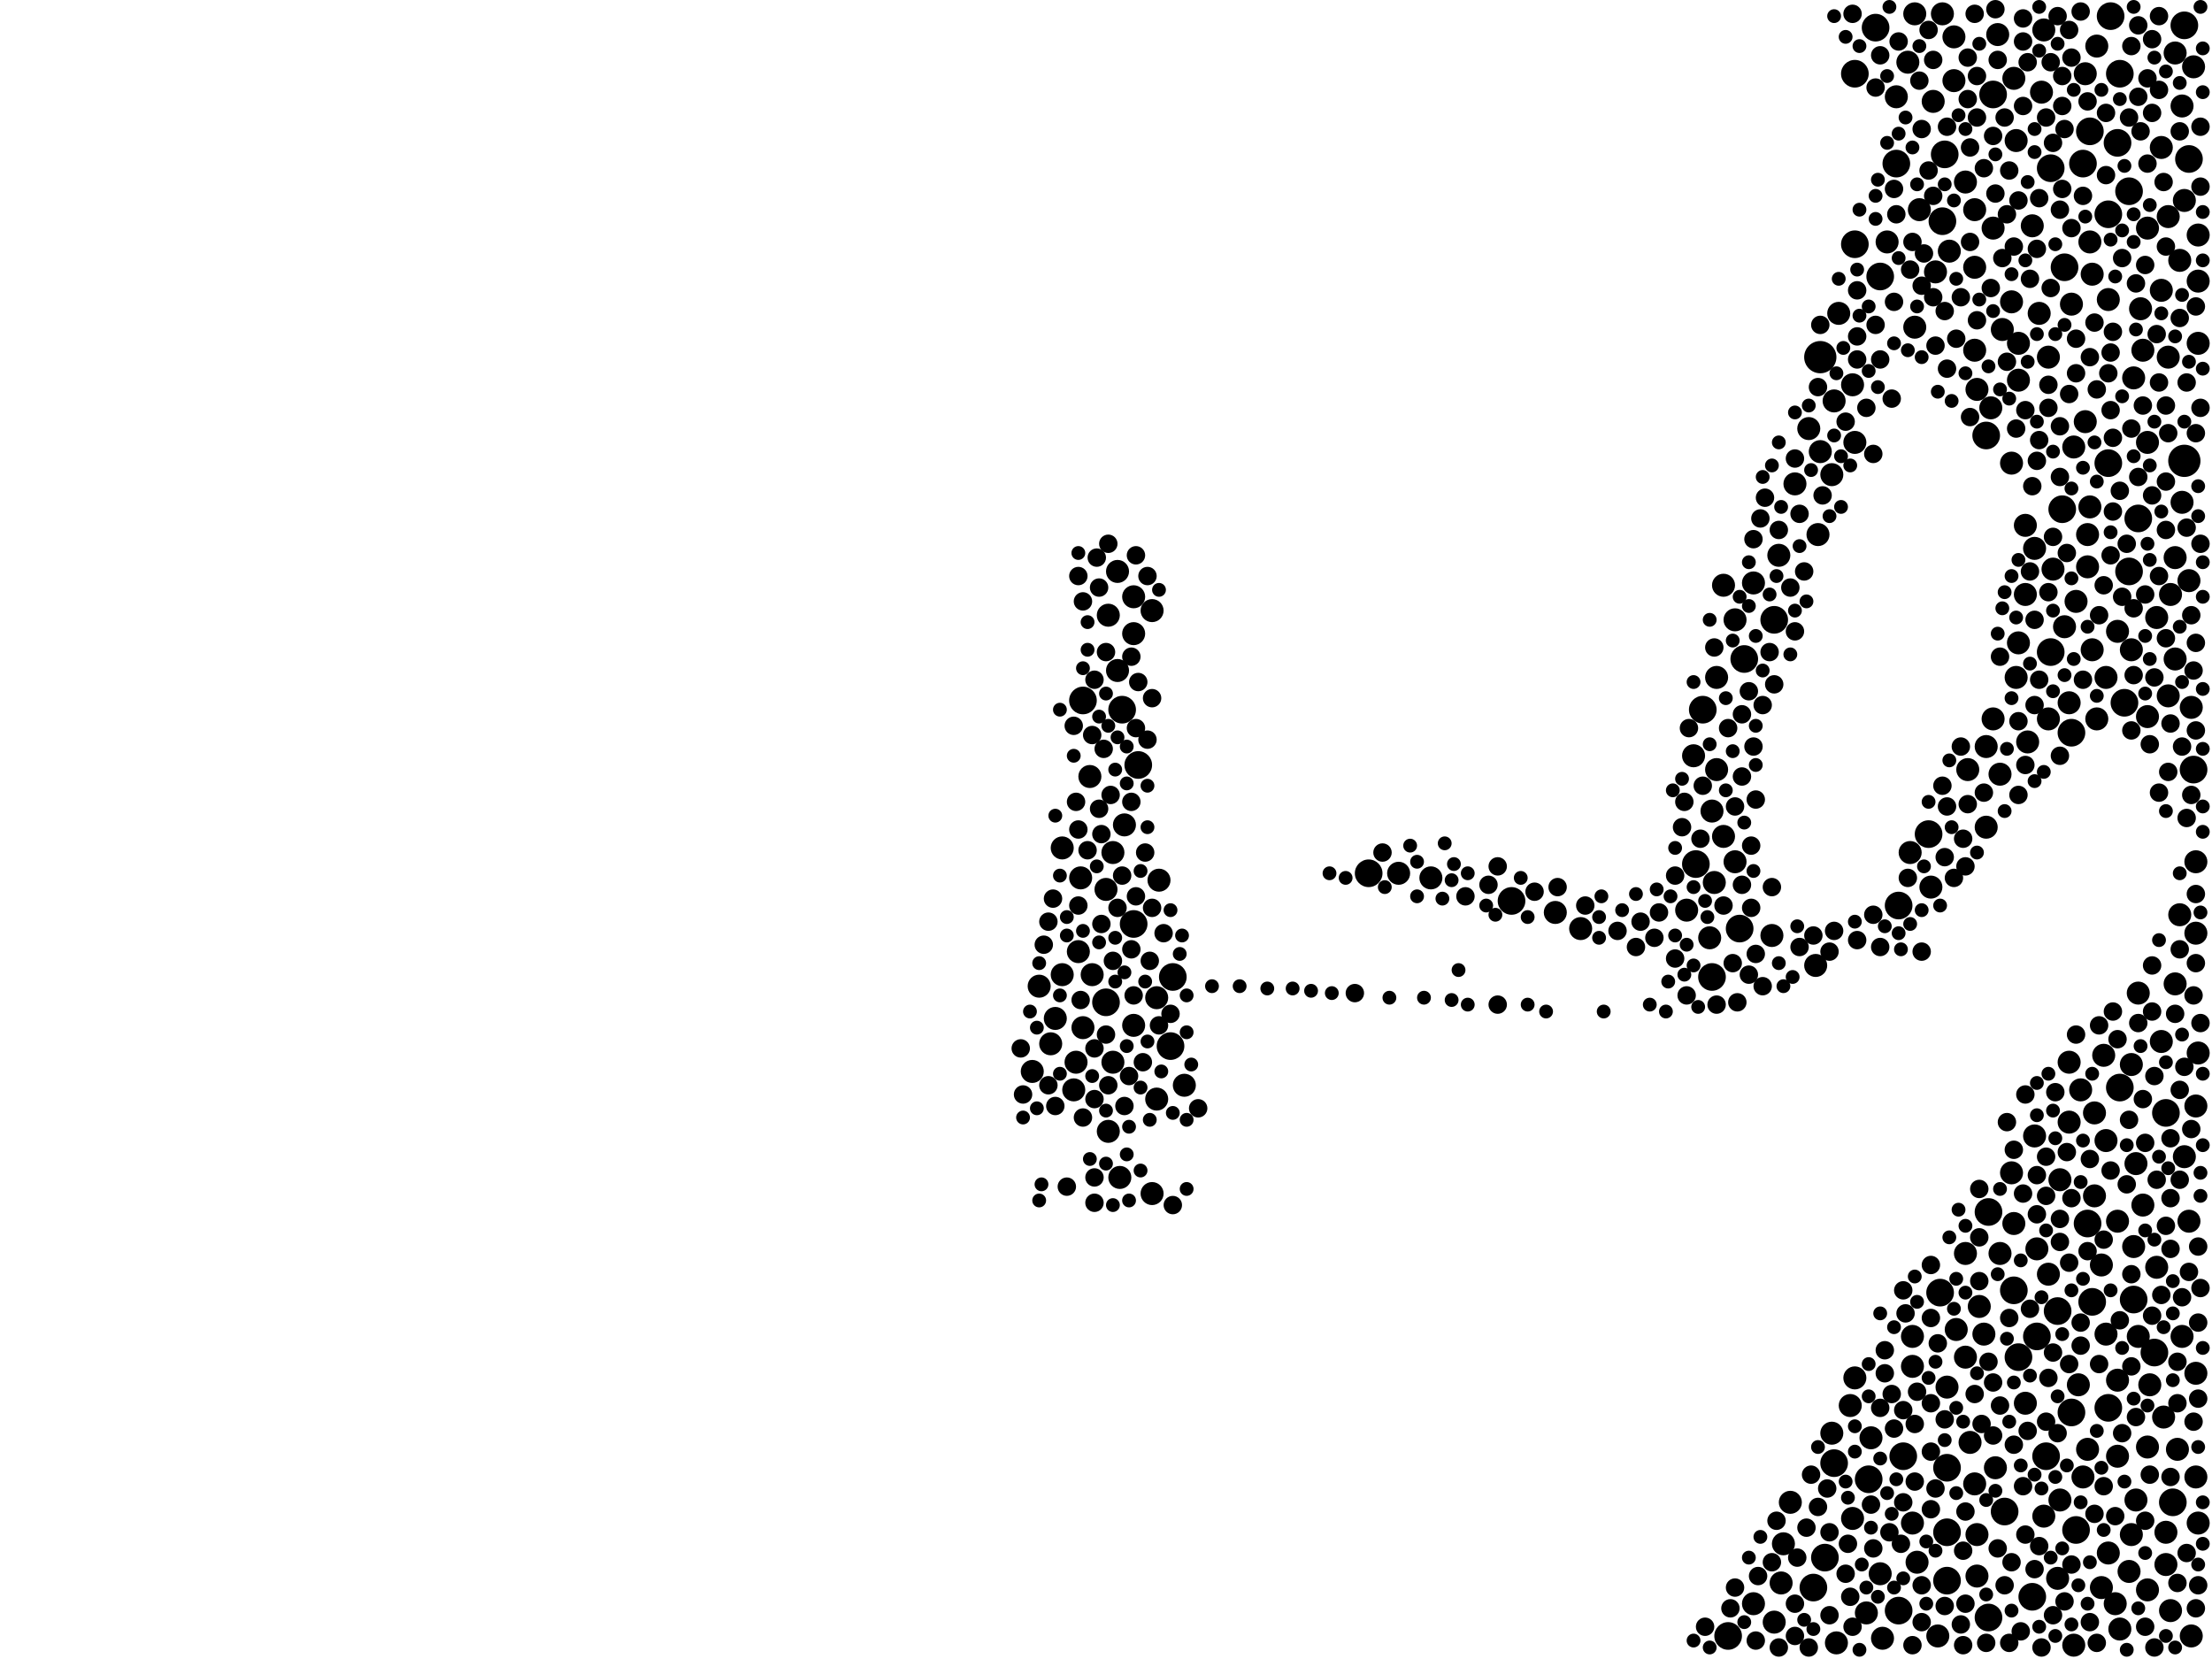 <?xml version="1.0" encoding="utf-8"?>
<svg xmlns="http://www.w3.org/2000/svg"
     xmlns:xlink="http://www.w3.org/1999/xlink" width="1920" height="1440" >

            <defs>
            <style type="text/css"><![CDATA[
circle {stroke: none;}
.c0 {fill: #000000;}
]]></style>
            </defs>
<rect x="0" y="0" width="1920" height="1440" fill="white"/>
<circle cx="1580" cy="310" r="14" class="c0"/>
<circle cx="1896" cy="400" r="14" class="c0"/>
<circle cx="1674" cy="724" r="12" class="c0"/>
<circle cx="1780" cy="566" r="12" class="c0"/>
<circle cx="1726" cy="1404" r="12" class="c0"/>
<circle cx="1814" cy="114" r="12" class="c0"/>
<circle cx="1808" cy="142" r="12" class="c0"/>
<circle cx="1486" cy="848" r="12" class="c0"/>
<circle cx="1646" cy="142" r="12" class="c0"/>
<circle cx="1768" cy="1160" r="12" class="c0"/>
<circle cx="1848" cy="166" r="12" class="c0"/>
<circle cx="1792" cy="232" r="12" class="c0"/>
<circle cx="1764" cy="1386" r="12" class="c0"/>
<circle cx="1726" cy="1052" r="12" class="c0"/>
<circle cx="1514" cy="572" r="12" class="c0"/>
<circle cx="1478" cy="616" r="12" class="c0"/>
<circle cx="1690" cy="1274" r="12" class="c0"/>
<circle cx="1900" cy="138" r="12" class="c0"/>
<circle cx="1844" cy="610" r="12" class="c0"/>
<circle cx="984" cy="802" r="12" class="c0"/>
<circle cx="1610" cy="64" r="12" class="c0"/>
<circle cx="1830" cy="186" r="12" class="c0"/>
<circle cx="1852" cy="1128" r="12" class="c0"/>
<circle cx="1776" cy="1264" r="12" class="c0"/>
<circle cx="960" cy="870" r="12" class="c0"/>
<circle cx="1688" cy="134" r="12" class="c0"/>
<circle cx="1816" cy="1130" r="12" class="c0"/>
<circle cx="1628" cy="24" r="12" class="c0"/>
<circle cx="1780" cy="146" r="12" class="c0"/>
<circle cx="1886" cy="1304" r="12" class="c0"/>
<circle cx="1812" cy="1062" r="12" class="c0"/>
<circle cx="1840" cy="64" r="12" class="c0"/>
<circle cx="1830" cy="402" r="12" class="c0"/>
<circle cx="1790" cy="442" r="12" class="c0"/>
<circle cx="1510" cy="806" r="12" class="c0"/>
<circle cx="1724" cy="378" r="12" class="c0"/>
<circle cx="1472" cy="750" r="12" class="c0"/>
<circle cx="940" cy="608" r="12" class="c0"/>
<circle cx="1840" cy="944" r="12" class="c0"/>
<circle cx="1752" cy="1178" r="12" class="c0"/>
<circle cx="1798" cy="1226" r="12" class="c0"/>
<circle cx="1632" cy="240" r="12" class="c0"/>
<circle cx="1652" cy="1264" r="12" class="c0"/>
<circle cx="1830" cy="1222" r="12" class="c0"/>
<circle cx="1880" cy="966" r="12" class="c0"/>
<circle cx="988" cy="664" r="12" class="c0"/>
<circle cx="1798" cy="636" r="12" class="c0"/>
<circle cx="1312" cy="782" r="12" class="c0"/>
<circle cx="1856" cy="450" r="12" class="c0"/>
<circle cx="1648" cy="1398" r="12" class="c0"/>
<circle cx="1730" cy="82" r="12" class="c0"/>
<circle cx="1748" cy="1120" r="12" class="c0"/>
<circle cx="1690" cy="1372" r="12" class="c0"/>
<circle cx="1610" cy="212" r="12" class="c0"/>
<circle cx="1690" cy="1330" r="12" class="c0"/>
<circle cx="1904" cy="668" r="12" class="c0"/>
<circle cx="1802" cy="1328" r="12" class="c0"/>
<circle cx="1686" cy="192" r="12" class="c0"/>
<circle cx="1838" cy="124" r="12" class="c0"/>
<circle cx="1018" cy="848" r="12" class="c0"/>
<circle cx="1786" cy="1138" r="12" class="c0"/>
<circle cx="1870" cy="1174" r="12" class="c0"/>
<circle cx="1574" cy="1378" r="12" class="c0"/>
<circle cx="1896" cy="22" r="12" class="c0"/>
<circle cx="1622" cy="1284" r="12" class="c0"/>
<circle cx="974" cy="616" r="12" class="c0"/>
<circle cx="1540" cy="538" r="12" class="c0"/>
<circle cx="1740" cy="1312" r="12" class="c0"/>
<circle cx="1016" cy="908" r="12" class="c0"/>
<circle cx="1500" cy="1420" r="12" class="c0"/>
<circle cx="1848" cy="496" r="12" class="c0"/>
<circle cx="1648" cy="786" r="12" class="c0"/>
<circle cx="1584" cy="1352" r="12" class="c0"/>
<circle cx="1592" cy="1270" r="12" class="c0"/>
<circle cx="1832" cy="14" r="12" class="c0"/>
<circle cx="1188" cy="758" r="12" class="c0"/>
<circle cx="1684" cy="1122" r="12" class="c0"/>
<circle cx="1906" cy="960" r="10" class="c0"/>
<circle cx="1750" cy="122" r="10" class="c0"/>
<circle cx="984" cy="550" r="10" class="c0"/>
<circle cx="1772" cy="80" r="10" class="c0"/>
<circle cx="1864" cy="384" r="10" class="c0"/>
<circle cx="1858" cy="268" r="10" class="c0"/>
<circle cx="1028" cy="942" r="10" class="c0"/>
<circle cx="1888" cy="484" r="10" class="c0"/>
<circle cx="1558" cy="420" r="10" class="c0"/>
<circle cx="1706" cy="1178" r="10" class="c0"/>
<circle cx="1852" cy="1082" r="10" class="c0"/>
<circle cx="1888" cy="854" r="10" class="c0"/>
<circle cx="1570" cy="372" r="10" class="c0"/>
<circle cx="1836" cy="1392" r="10" class="c0"/>
<circle cx="1350" cy="792" r="10" class="c0"/>
<circle cx="1806" cy="946" r="10" class="c0"/>
<circle cx="934" cy="922" r="10" class="c0"/>
<circle cx="1554" cy="1304" r="10" class="c0"/>
<circle cx="1708" cy="668" r="10" class="c0"/>
<circle cx="1496" cy="726" r="10" class="c0"/>
<circle cx="1800" cy="388" r="10" class="c0"/>
<circle cx="966" cy="922" r="10" class="c0"/>
<circle cx="1506" cy="538" r="10" class="c0"/>
<circle cx="1620" cy="1400" r="10" class="c0"/>
<circle cx="1660" cy="1322" r="10" class="c0"/>
<circle cx="1728" cy="354" r="10" class="c0"/>
<circle cx="1488" cy="766" r="10" class="c0"/>
<circle cx="922" cy="846" r="10" class="c0"/>
<circle cx="946" cy="674" r="10" class="c0"/>
<circle cx="1734" cy="30" r="10" class="c0"/>
<circle cx="1766" cy="986" r="10" class="c0"/>
<circle cx="1778" cy="310" r="10" class="c0"/>
<circle cx="1666" cy="182" r="10" class="c0"/>
<circle cx="1608" cy="1318" r="10" class="c0"/>
<circle cx="1838" cy="548" r="10" class="c0"/>
<circle cx="1812" cy="464" r="10" class="c0"/>
<circle cx="1758" cy="516" r="10" class="c0"/>
<circle cx="1656" cy="54" r="10" class="c0"/>
<circle cx="1850" cy="564" r="10" class="c0"/>
<circle cx="1888" cy="46" r="10" class="c0"/>
<circle cx="1810" cy="366" r="10" class="c0"/>
<circle cx="1872" cy="1100" r="10" class="c0"/>
<circle cx="1808" cy="1282" r="10" class="c0"/>
<circle cx="936" cy="826" r="10" class="c0"/>
<circle cx="1714" cy="1288" r="10" class="c0"/>
<circle cx="1752" cy="298" r="10" class="c0"/>
<circle cx="1830" cy="1348" r="10" class="c0"/>
<circle cx="1800" cy="1428" r="10" class="c0"/>
<circle cx="1872" cy="536" r="10" class="c0"/>
<circle cx="1716" cy="1368" r="10" class="c0"/>
<circle cx="1646" cy="84" r="10" class="c0"/>
<circle cx="1854" cy="1302" r="10" class="c0"/>
<circle cx="1774" cy="1316" r="10" class="c0"/>
<circle cx="1788" cy="1024" r="10" class="c0"/>
<circle cx="1496" cy="508" r="10" class="c0"/>
<circle cx="1908" cy="204" r="10" class="c0"/>
<circle cx="1894" cy="92" r="10" class="c0"/>
<circle cx="1770" cy="272" r="10" class="c0"/>
<circle cx="1816" cy="564" r="10" class="c0"/>
<circle cx="1810" cy="64" r="10" class="c0"/>
<circle cx="1850" cy="924" r="10" class="c0"/>
<circle cx="1876" cy="128" r="10" class="c0"/>
<circle cx="1882" cy="604" r="10" class="c0"/>
<circle cx="1838" cy="1060" r="10" class="c0"/>
<circle cx="1610" cy="1196" r="10" class="c0"/>
<circle cx="1882" cy="188" r="10" class="c0"/>
<circle cx="1490" cy="588" r="10" class="c0"/>
<circle cx="938" cy="762" r="10" class="c0"/>
<circle cx="932" cy="946" r="10" class="c0"/>
<circle cx="1778" cy="1106" r="10" class="c0"/>
<circle cx="1896" cy="1004" r="10" class="c0"/>
<circle cx="1718" cy="1134" r="10" class="c0"/>
<circle cx="922" cy="736" r="10" class="c0"/>
<circle cx="1000" cy="1036" r="10" class="c0"/>
<circle cx="962" cy="982" r="10" class="c0"/>
<circle cx="1634" cy="1422" r="10" class="c0"/>
<circle cx="1892" cy="794" r="10" class="c0"/>
<circle cx="1906" cy="748" r="10" class="c0"/>
<circle cx="1856" cy="1160" r="10" class="c0"/>
<circle cx="1796" cy="922" r="10" class="c0"/>
<circle cx="1792" cy="544" r="10" class="c0"/>
<circle cx="1758" cy="1218" r="10" class="c0"/>
<circle cx="1590" cy="412" r="10" class="c0"/>
<circle cx="1820" cy="40" r="10" class="c0"/>
<circle cx="1214" cy="758" r="10" class="c0"/>
<circle cx="976" cy="716" r="10" class="c0"/>
<circle cx="1730" cy="198" r="10" class="c0"/>
<circle cx="1470" cy="656" r="10" class="c0"/>
<circle cx="1680" cy="236" r="10" class="c0"/>
<circle cx="1906" cy="810" r="10" class="c0"/>
<circle cx="902" cy="856" r="10" class="c0"/>
<circle cx="1786" cy="1370" r="10" class="c0"/>
<circle cx="1812" cy="1258" r="10" class="c0"/>
<circle cx="1506" cy="748" r="10" class="c0"/>
<circle cx="1548" cy="1340" r="10" class="c0"/>
<circle cx="1824" cy="1098" r="10" class="c0"/>
<circle cx="1522" cy="506" r="10" class="c0"/>
<circle cx="1716" cy="1332" r="10" class="c0"/>
<circle cx="1000" cy="530" r="10" class="c0"/>
<circle cx="1660" cy="1160" r="10" class="c0"/>
<circle cx="1764" cy="196" r="10" class="c0"/>
<circle cx="1850" cy="1332" r="10" class="c0"/>
<circle cx="1486" cy="704" r="10" class="c0"/>
<circle cx="1736" cy="672" r="10" class="c0"/>
<circle cx="1746" cy="402" r="10" class="c0"/>
<circle cx="1828" cy="990" r="10" class="c0"/>
<circle cx="1722" cy="1158" r="10" class="c0"/>
<circle cx="1890" cy="1258" r="10" class="c0"/>
<circle cx="1866" cy="1202" r="10" class="c0"/>
<circle cx="1820" cy="624" r="10" class="c0"/>
<circle cx="1758" cy="456" r="10" class="c0"/>
<circle cx="1004" cy="866" r="10" class="c0"/>
<circle cx="966" cy="740" r="10" class="c0"/>
<circle cx="1682" cy="1420" r="10" class="c0"/>
<circle cx="1594" cy="1426" r="10" class="c0"/>
<circle cx="1710" cy="1252" r="10" class="c0"/>
<circle cx="1746" cy="1018" r="10" class="c0"/>
<circle cx="1908" cy="914" r="10" class="c0"/>
<circle cx="916" cy="884" r="10" class="c0"/>
<circle cx="1592" cy="348" r="10" class="c0"/>
<circle cx="1878" cy="1230" r="10" class="c0"/>
<circle cx="1624" cy="1248" r="10" class="c0"/>
<circle cx="1812" cy="492" r="10" class="c0"/>
<circle cx="1802" cy="522" r="10" class="c0"/>
<circle cx="1544" cy="482" r="10" class="c0"/>
<circle cx="1860" cy="304" r="10" class="c0"/>
<circle cx="1662" cy="284" r="10" class="c0"/>
<circle cx="1372" cy="806" r="10" class="c0"/>
<circle cx="984" cy="518" r="10" class="c0"/>
<circle cx="1852" cy="328" r="10" class="c0"/>
<circle cx="1768" cy="1084" r="10" class="c0"/>
<circle cx="948" cy="846" r="10" class="c0"/>
<circle cx="1774" cy="26" r="10" class="c0"/>
<circle cx="1888" cy="572" r="10" class="c0"/>
<circle cx="1814" cy="440" r="10" class="c0"/>
<circle cx="1902" cy="1420" r="10" class="c0"/>
<circle cx="1782" cy="494" r="10" class="c0"/>
<circle cx="1840" cy="1414" r="10" class="c0"/>
<circle cx="1696" cy="32" r="10" class="c0"/>
<circle cx="1490" cy="668" r="10" class="c0"/>
<circle cx="1766" cy="476" r="10" class="c0"/>
<circle cx="1778" cy="624" r="10" class="c0"/>
<circle cx="1752" cy="558" r="10" class="c0"/>
<circle cx="1900" cy="504" r="10" class="c0"/>
<circle cx="1714" cy="304" r="10" class="c0"/>
<circle cx="1856" cy="862" r="10" class="c0"/>
<circle cx="1748" cy="1062" r="10" class="c0"/>
<circle cx="1826" cy="916" r="10" class="c0"/>
<circle cx="1706" cy="1088" r="10" class="c0"/>
<circle cx="1732" cy="1274" r="10" class="c0"/>
<circle cx="1796" cy="974" r="10" class="c0"/>
<circle cx="1906" cy="1192" r="10" class="c0"/>
<circle cx="962" cy="534" r="10" class="c0"/>
<circle cx="1816" cy="238" r="10" class="c0"/>
<circle cx="1906" cy="1282" r="10" class="c0"/>
<circle cx="1876" cy="252" r="10" class="c0"/>
<circle cx="1748" cy="68" r="10" class="c0"/>
<circle cx="1724" cy="718" r="10" class="c0"/>
<circle cx="1864" cy="622" r="10" class="c0"/>
<circle cx="1660" cy="1186" r="10" class="c0"/>
<circle cx="1884" cy="516" r="10" class="c0"/>
<circle cx="1724" cy="648" r="10" class="c0"/>
<circle cx="1658" cy="740" r="10" class="c0"/>
<circle cx="1894" cy="1160" r="10" class="c0"/>
<circle cx="1894" cy="436" r="10" class="c0"/>
<circle cx="1796" cy="610" r="10" class="c0"/>
<circle cx="1676" cy="770" r="10" class="c0"/>
<circle cx="1678" cy="88" r="10" class="c0"/>
<circle cx="1664" cy="1356" r="10" class="c0"/>
<circle cx="1698" cy="1154" r="10" class="c0"/>
<circle cx="1804" cy="1202" r="10" class="c0"/>
<circle cx="972" cy="1022" r="10" class="c0"/>
<circle cx="1884" cy="1398" r="10" class="c0"/>
<circle cx="1522" cy="1392" r="10" class="c0"/>
<circle cx="1686" cy="12" r="10" class="c0"/>
<circle cx="970" cy="496" r="10" class="c0"/>
<circle cx="1824" cy="1378" r="10" class="c0"/>
<circle cx="1662" cy="12" r="10" class="c0"/>
<circle cx="984" cy="890" r="10" class="c0"/>
<circle cx="1696" cy="70" r="10" class="c0"/>
<circle cx="1818" cy="1038" r="10" class="c0"/>
<circle cx="1896" cy="174" r="10" class="c0"/>
<circle cx="1902" cy="614" r="10" class="c0"/>
<circle cx="1004" cy="954" r="10" class="c0"/>
<circle cx="1596" cy="272" r="10" class="c0"/>
<circle cx="1798" cy="264" r="10" class="c0"/>
<circle cx="1838" cy="1264" r="10" class="c0"/>
<circle cx="1738" cy="286" r="10" class="c0"/>
<circle cx="1864" cy="198" r="10" class="c0"/>
<circle cx="1880" cy="1358" r="10" class="c0"/>
<circle cx="1892" cy="226" r="10" class="c0"/>
<circle cx="1692" cy="218" r="10" class="c0"/>
<circle cx="1904" cy="58" r="10" class="c0"/>
<circle cx="1714" cy="232" r="10" class="c0"/>
<circle cx="1814" cy="210" r="10" class="c0"/>
<circle cx="1590" cy="1244" r="10" class="c0"/>
<circle cx="896" cy="930" r="10" class="c0"/>
<circle cx="1746" cy="262" r="10" class="c0"/>
<circle cx="1608" cy="334" r="10" class="c0"/>
<circle cx="1714" cy="182" r="10" class="c0"/>
<circle cx="1464" cy="790" r="10" class="c0"/>
<circle cx="1580" cy="392" r="10" class="c0"/>
<circle cx="1484" cy="814" r="10" class="c0"/>
<circle cx="1882" cy="310" r="10" class="c0"/>
<circle cx="1828" cy="1158" r="10" class="c0"/>
<circle cx="1540" cy="1408" r="10" class="c0"/>
<circle cx="1606" cy="1220" r="10" class="c0"/>
<circle cx="1880" cy="1330" r="10" class="c0"/>
<circle cx="1860" cy="1046" r="10" class="c0"/>
<circle cx="1690" cy="1204" r="10" class="c0"/>
<circle cx="1006" cy="764" r="10" class="c0"/>
<circle cx="1876" cy="904" r="10" class="c0"/>
<circle cx="1610" cy="384" r="10" class="c0"/>
<circle cx="970" cy="582" r="10" class="c0"/>
<circle cx="1864" cy="1380" r="10" class="c0"/>
<circle cx="1838" cy="1198" r="10" class="c0"/>
<circle cx="1576" cy="838" r="10" class="c0"/>
<circle cx="1830" cy="260" r="10" class="c0"/>
<circle cx="1730" cy="624" r="10" class="c0"/>
<circle cx="1828" cy="588" r="10" class="c0"/>
<circle cx="1638" cy="210" r="10" class="c0"/>
<circle cx="1242" cy="762" r="10" class="c0"/>
<circle cx="1546" cy="1374" r="10" class="c0"/>
<circle cx="1578" cy="464" r="10" class="c0"/>
<circle cx="1854" cy="1010" r="10" class="c0"/>
<circle cx="1760" cy="644" r="10" class="c0"/>
<circle cx="1848" cy="1364" r="10" class="c0"/>
<circle cx="1818" cy="966" r="10" class="c0"/>
<circle cx="1908" cy="298" r="10" class="c0"/>
<circle cx="1632" cy="1366" r="10" class="c0"/>
<circle cx="1716" cy="338" r="10" class="c0"/>
<circle cx="912" cy="906" r="10" class="c0"/>
<circle cx="1538" cy="812" r="10" class="c0"/>
<circle cx="1908" cy="1322" r="10" class="c0"/>
<circle cx="1788" cy="1302" r="10" class="c0"/>
<circle cx="1750" cy="588" r="10" class="c0"/>
<circle cx="1736" cy="1088" r="10" class="c0"/>
<circle cx="1752" cy="330" r="10" class="c0"/>
<circle cx="1900" cy="1060" r="10" class="c0"/>
<circle cx="940" cy="892" r="10" class="c0"/>
<circle cx="1706" cy="158" r="10" class="c0"/>
<circle cx="1908" cy="244" r="10" class="c0"/>
<circle cx="1864" cy="1256" r="10" class="c0"/>
<circle cx="960" cy="772" r="10" class="c0"/>
<circle cx="1814" cy="310" r="8" class="c0"/>
<circle cx="1714" cy="12" r="8" class="c0"/>
<circle cx="1778" cy="334" r="8" class="c0"/>
<circle cx="1722" cy="146" r="8" class="c0"/>
<circle cx="1612" cy="252" r="8" class="c0"/>
<circle cx="1018" cy="1046" r="8" class="c0"/>
<circle cx="1620" cy="354" r="8" class="c0"/>
<circle cx="952" cy="484" r="8" class="c0"/>
<circle cx="1404" cy="808" r="8" class="c0"/>
<circle cx="1544" cy="460" r="8" class="c0"/>
<circle cx="966" cy="834" r="8" class="c0"/>
<circle cx="1770" cy="590" r="8" class="c0"/>
<circle cx="910" cy="800" r="8" class="c0"/>
<circle cx="1784" cy="948" r="8" class="c0"/>
<circle cx="1910" cy="354" r="8" class="c0"/>
<circle cx="1870" cy="934" r="8" class="c0"/>
<circle cx="936" cy="500" r="8" class="c0"/>
<circle cx="936" cy="720" r="8" class="c0"/>
<circle cx="1558" cy="1420" r="8" class="c0"/>
<circle cx="1908" cy="1376" r="8" class="c0"/>
<circle cx="1500" cy="632" r="8" class="c0"/>
<circle cx="1554" cy="510" r="8" class="c0"/>
<circle cx="1530" cy="856" r="8" class="c0"/>
<circle cx="1748" cy="1254" r="8" class="c0"/>
<circle cx="1542" cy="1320" r="8" class="c0"/>
<circle cx="1786" cy="1244" r="8" class="c0"/>
<circle cx="1572" cy="1280" r="8" class="c0"/>
<circle cx="1854" cy="1230" r="8" class="c0"/>
<circle cx="950" cy="590" r="8" class="c0"/>
<circle cx="1880" cy="418" r="8" class="c0"/>
<circle cx="1870" cy="588" r="8" class="c0"/>
<circle cx="1894" cy="1126" r="8" class="c0"/>
<circle cx="1868" cy="34" r="8" class="c0"/>
<circle cx="1736" cy="1220" r="8" class="c0"/>
<circle cx="1780" cy="250" r="8" class="c0"/>
<circle cx="1730" cy="118" r="8" class="c0"/>
<circle cx="976" cy="960" r="8" class="c0"/>
<circle cx="950" cy="1022" r="8" class="c0"/>
<circle cx="1892" cy="824" r="8" class="c0"/>
<circle cx="1660" cy="210" r="8" class="c0"/>
<circle cx="1808" cy="170" r="8" class="c0"/>
<circle cx="1756" cy="16" r="8" class="c0"/>
<circle cx="964" cy="690" r="8" class="c0"/>
<circle cx="1652" cy="1304" r="8" class="c0"/>
<circle cx="1910" cy="888" r="8" class="c0"/>
<circle cx="1680" cy="1292" r="8" class="c0"/>
<circle cx="1574" cy="812" r="8" class="c0"/>
<circle cx="1000" cy="788" r="8" class="c0"/>
<circle cx="1770" cy="382" r="8" class="c0"/>
<circle cx="1718" cy="1112" r="8" class="c0"/>
<circle cx="982" cy="696" r="8" class="c0"/>
<circle cx="1894" cy="648" r="8" class="c0"/>
<circle cx="1706" cy="1392" r="8" class="c0"/>
<circle cx="1776" cy="102" r="8" class="c0"/>
<circle cx="1862" cy="992" r="8" class="c0"/>
<circle cx="1424" cy="800" r="8" class="c0"/>
<circle cx="934" cy="696" r="8" class="c0"/>
<circle cx="1866" cy="1280" r="8" class="c0"/>
<circle cx="960" cy="566" r="8" class="c0"/>
<circle cx="1834" cy="878" r="8" class="c0"/>
<circle cx="1788" cy="414" r="8" class="c0"/>
<circle cx="956" cy="802" r="8" class="c0"/>
<circle cx="1632" cy="312" r="8" class="c0"/>
<circle cx="1688" cy="1394" r="8" class="c0"/>
<circle cx="1864" cy="68" r="8" class="c0"/>
<circle cx="1768" cy="1020" r="8" class="c0"/>
<circle cx="1856" cy="888" r="8" class="c0"/>
<circle cx="1768" cy="1054" r="8" class="c0"/>
<circle cx="1652" cy="1224" r="8" class="c0"/>
<circle cx="1812" cy="88" r="8" class="c0"/>
<circle cx="1588" cy="826" r="8" class="c0"/>
<circle cx="1760" cy="54" r="8" class="c0"/>
<circle cx="1632" cy="822" r="8" class="c0"/>
<circle cx="1476" cy="728" r="8" class="c0"/>
<circle cx="1706" cy="1312" r="8" class="c0"/>
<circle cx="1882" cy="670" r="8" class="c0"/>
<circle cx="1796" cy="1096" r="8" class="c0"/>
<circle cx="1752" cy="690" r="8" class="c0"/>
<circle cx="1376" cy="786" r="8" class="c0"/>
<circle cx="1822" cy="534" r="8" class="c0"/>
<circle cx="1726" cy="1182" r="8" class="c0"/>
<circle cx="1464" cy="864" r="8" class="c0"/>
<circle cx="1668" cy="248" r="8" class="c0"/>
<circle cx="1898" cy="710" r="8" class="c0"/>
<circle cx="1854" cy="246" r="8" class="c0"/>
<circle cx="1842" cy="224" r="8" class="c0"/>
<circle cx="1832" cy="482" r="8" class="c0"/>
<circle cx="1860" cy="352" r="8" class="c0"/>
<circle cx="1730" cy="1200" r="8" class="c0"/>
<circle cx="1860" cy="954" r="8" class="c0"/>
<circle cx="1828" cy="152" r="8" class="c0"/>
<circle cx="1588" cy="1402" r="8" class="c0"/>
<circle cx="1818" cy="280" r="8" class="c0"/>
<circle cx="1874" cy="332" r="8" class="c0"/>
<circle cx="1770" cy="1342" r="8" class="c0"/>
<circle cx="1632" cy="1222" r="8" class="c0"/>
<circle cx="1646" cy="186" r="8" class="c0"/>
<circle cx="1806" cy="1168" r="8" class="c0"/>
<circle cx="1898" cy="1348" r="8" class="c0"/>
<circle cx="1626" cy="1344" r="8" class="c0"/>
<circle cx="1778" cy="514" r="8" class="c0"/>
<circle cx="1644" cy="262" r="8" class="c0"/>
<circle cx="1628" cy="76" r="8" class="c0"/>
<circle cx="1702" cy="258" r="8" class="c0"/>
<circle cx="1650" cy="1340" r="8" class="c0"/>
<circle cx="1000" cy="606" r="8" class="c0"/>
<circle cx="1708" cy="86" r="8" class="c0"/>
<circle cx="1848" cy="972" r="8" class="c0"/>
<circle cx="1880" cy="460" r="8" class="c0"/>
<circle cx="1734" cy="1344" r="8" class="c0"/>
<circle cx="1898" cy="458" r="8" class="c0"/>
<circle cx="1676" cy="1098" r="8" class="c0"/>
<circle cx="1908" cy="1082" r="8" class="c0"/>
<circle cx="1768" cy="216" r="8" class="c0"/>
<circle cx="1688" cy="1232" r="8" class="c0"/>
<circle cx="1582" cy="430" r="8" class="c0"/>
<circle cx="992" cy="922" r="8" class="c0"/>
<circle cx="1740" cy="1376" r="8" class="c0"/>
<circle cx="1636" cy="1172" r="8" class="c0"/>
<circle cx="1758" cy="356" r="8" class="c0"/>
<circle cx="1478" cy="682" r="8" class="c0"/>
<circle cx="1662" cy="1236" r="8" class="c0"/>
<circle cx="1586" cy="1292" r="8" class="c0"/>
<circle cx="1752" cy="626" r="8" class="c0"/>
<circle cx="1888" cy="880" r="8" class="c0"/>
<circle cx="1760" cy="1242" r="8" class="c0"/>
<circle cx="1716" cy="66" r="8" class="c0"/>
<circle cx="1176" cy="862" r="8" class="c0"/>
<circle cx="1764" cy="422" r="8" class="c0"/>
<circle cx="1606" cy="1386" r="8" class="c0"/>
<circle cx="1272" cy="778" r="8" class="c0"/>
<circle cx="1688" cy="270" r="8" class="c0"/>
<circle cx="1788" cy="1058" r="8" class="c0"/>
<circle cx="1744" cy="148" r="8" class="c0"/>
<circle cx="1902" cy="690" r="8" class="c0"/>
<circle cx="1902" cy="534" r="8" class="c0"/>
<circle cx="1778" cy="354" r="8" class="c0"/>
<circle cx="1856" cy="22" r="8" class="c0"/>
<circle cx="1640" cy="1330" r="8" class="c0"/>
<circle cx="1864" cy="142" r="8" class="c0"/>
<circle cx="1782" cy="1402" r="8" class="c0"/>
<circle cx="936" cy="786" r="8" class="c0"/>
<circle cx="1778" cy="1196" r="8" class="c0"/>
<circle cx="1732" cy="168" r="8" class="c0"/>
<circle cx="1746" cy="1356" r="8" class="c0"/>
<circle cx="1884" cy="1040" r="8" class="c0"/>
<circle cx="1794" cy="1000" r="8" class="c0"/>
<circle cx="1688" cy="744" r="8" class="c0"/>
<circle cx="1558" cy="1392" r="8" class="c0"/>
<circle cx="1788" cy="182" r="8" class="c0"/>
<circle cx="1558" cy="548" r="8" class="c0"/>
<circle cx="1822" cy="1184" r="8" class="c0"/>
<circle cx="1536" cy="566" r="8" class="c0"/>
<circle cx="1880" cy="214" r="8" class="c0"/>
<circle cx="948" cy="638" r="8" class="c0"/>
<circle cx="1520" cy="788" r="8" class="c0"/>
<circle cx="1814" cy="1408" r="8" class="c0"/>
<circle cx="1506" cy="700" r="8" class="c0"/>
<circle cx="944" cy="738" r="8" class="c0"/>
<circle cx="1522" cy="648" r="8" class="c0"/>
<circle cx="1512" cy="674" r="8" class="c0"/>
<circle cx="958" cy="650" r="8" class="c0"/>
<circle cx="1658" cy="234" r="8" class="c0"/>
<circle cx="1768" cy="400" r="8" class="c0"/>
<circle cx="994" cy="740" r="8" class="c0"/>
<circle cx="1718" cy="1032" r="8" class="c0"/>
<circle cx="1826" cy="1290" r="8" class="c0"/>
<circle cx="1578" cy="1308" r="8" class="c0"/>
<circle cx="1904" cy="1234" r="8" class="c0"/>
<circle cx="1880" cy="554" r="8" class="c0"/>
<circle cx="1876" cy="1124" r="8" class="c0"/>
<circle cx="1756" cy="1036" r="8" class="c0"/>
<circle cx="1636" cy="1192" r="8" class="c0"/>
<circle cx="1682" cy="1166" r="8" class="c0"/>
<circle cx="1738" cy="224" r="8" class="c0"/>
<circle cx="1858" cy="114" r="8" class="c0"/>
<circle cx="1772" cy="1430" r="8" class="c0"/>
<circle cx="1744" cy="1144" r="8" class="c0"/>
<circle cx="1890" cy="1218" r="8" class="c0"/>
<circle cx="1812" cy="1086" r="8" class="c0"/>
<circle cx="1862" cy="1320" r="8" class="c0"/>
<circle cx="1612" cy="292" r="8" class="c0"/>
<circle cx="1766" cy="538" r="8" class="c0"/>
<circle cx="926" cy="1030" r="8" class="c0"/>
<circle cx="1016" cy="880" r="8" class="c0"/>
<circle cx="1742" cy="314" r="8" class="c0"/>
<circle cx="1524" cy="1424" r="8" class="c0"/>
<circle cx="1872" cy="290" r="8" class="c0"/>
<circle cx="1770" cy="172" r="8" class="c0"/>
<circle cx="1814" cy="1006" r="8" class="c0"/>
<circle cx="1780" cy="54" r="8" class="c0"/>
<circle cx="1568" cy="1326" r="8" class="c0"/>
<circle cx="1798" cy="50" r="8" class="c0"/>
<circle cx="1820" cy="338" r="8" class="c0"/>
<circle cx="1880" cy="352" r="8" class="c0"/>
<circle cx="1832" cy="306" r="8" class="c0"/>
<circle cx="954" cy="510" r="8" class="c0"/>
<circle cx="1776" cy="1234" r="8" class="c0"/>
<circle cx="1562" cy="822" r="8" class="c0"/>
<circle cx="1642" cy="346" r="8" class="c0"/>
<circle cx="1708" cy="50" r="8" class="c0"/>
<circle cx="1010" cy="810" r="8" class="c0"/>
<circle cx="962" cy="942" r="8" class="c0"/>
<circle cx="998" cy="834" r="8" class="c0"/>
<circle cx="1892" cy="276" r="8" class="c0"/>
<circle cx="1632" cy="48" r="8" class="c0"/>
<circle cx="1602" cy="366" r="8" class="c0"/>
<circle cx="1862" cy="230" r="8" class="c0"/>
<circle cx="1724" cy="1426" r="8" class="c0"/>
<circle cx="1674" cy="26" r="8" class="c0"/>
<circle cx="1832" cy="356" r="8" class="c0"/>
<circle cx="1790" cy="92" r="8" class="c0"/>
<circle cx="1802" cy="898" r="8" class="c0"/>
<circle cx="1794" cy="480" r="8" class="c0"/>
<circle cx="1566" cy="496" r="8" class="c0"/>
<circle cx="1834" cy="444" r="8" class="c0"/>
<circle cx="1604" cy="1340" r="8" class="c0"/>
<circle cx="1748" cy="214" r="8" class="c0"/>
<circle cx="1626" cy="794" r="8" class="c0"/>
<circle cx="1690" cy="110" r="8" class="c0"/>
<circle cx="1884" cy="1282" r="8" class="c0"/>
<circle cx="1828" cy="98" r="8" class="c0"/>
<circle cx="1834" cy="380" r="8" class="c0"/>
<circle cx="1906" cy="558" r="8" class="c0"/>
<circle cx="1806" cy="10" r="8" class="c0"/>
<circle cx="1866" cy="646" r="8" class="c0"/>
<circle cx="1592" cy="808" r="8" class="c0"/>
<circle cx="1874" cy="78" r="8" class="c0"/>
<circle cx="1460" cy="718" r="8" class="c0"/>
<circle cx="1488" cy="562" r="8" class="c0"/>
<circle cx="1742" cy="186" r="8" class="c0"/>
<circle cx="1708" cy="698" r="8" class="c0"/>
<circle cx="1436" cy="814" r="8" class="c0"/>
<circle cx="1644" cy="164" r="8" class="c0"/>
<circle cx="1652" cy="1120" r="8" class="c0"/>
<circle cx="1704" cy="728" r="8" class="c0"/>
<circle cx="1560" cy="1352" r="8" class="c0"/>
<circle cx="1906" cy="634" r="8" class="c0"/>
<circle cx="1906" cy="376" r="8" class="c0"/>
<circle cx="1898" cy="332" r="8" class="c0"/>
<circle cx="1906" cy="836" r="8" class="c0"/>
<circle cx="1798" cy="1358" r="8" class="c0"/>
<circle cx="1842" cy="1244" r="8" class="c0"/>
<circle cx="1698" cy="294" r="8" class="c0"/>
<circle cx="1826" cy="508" r="8" class="c0"/>
<circle cx="1664" cy="1208" r="8" class="c0"/>
<circle cx="1676" cy="1218" r="8" class="c0"/>
<circle cx="1454" cy="760" r="8" class="c0"/>
<circle cx="1040" cy="962" r="8" class="c0"/>
<circle cx="1832" cy="1016" r="8" class="c0"/>
<circle cx="1906" cy="1396" r="8" class="c0"/>
<circle cx="914" cy="780" r="8" class="c0"/>
<circle cx="1856" cy="84" r="8" class="c0"/>
<circle cx="1716" cy="278" r="8" class="c0"/>
<circle cx="1710" cy="210" r="8" class="c0"/>
<circle cx="1900" cy="1104" r="8" class="c0"/>
<circle cx="1758" cy="1332" r="8" class="c0"/>
<circle cx="1910" cy="110" r="8" class="c0"/>
<circle cx="1706" cy="752" r="8" class="c0"/>
<circle cx="1628" cy="282" r="8" class="c0"/>
<circle cx="1756" cy="92" r="8" class="c0"/>
<circle cx="1718" cy="1074" r="8" class="c0"/>
<circle cx="1532" cy="432" r="8" class="c0"/>
<circle cx="1762" cy="242" r="8" class="c0"/>
<circle cx="1538" cy="1356" r="8" class="c0"/>
<circle cx="1802" cy="324" r="8" class="c0"/>
<circle cx="910" cy="942" r="8" class="c0"/>
<circle cx="1690" cy="320" r="8" class="c0"/>
<circle cx="980" cy="934" r="8" class="c0"/>
<circle cx="1884" cy="628" r="8" class="c0"/>
<circle cx="1826" cy="1076" r="8" class="c0"/>
<circle cx="1512" cy="768" r="8" class="c0"/>
<circle cx="1872" cy="1024" r="8" class="c0"/>
<circle cx="1788" cy="1078" r="8" class="c0"/>
<circle cx="1742" cy="974" r="8" class="c0"/>
<circle cx="1660" cy="1428" r="8" class="c0"/>
<circle cx="1902" cy="980" r="8" class="c0"/>
<circle cx="1848" cy="102" r="8" class="c0"/>
<circle cx="1710" cy="362" r="8" class="c0"/>
<circle cx="1518" cy="600" r="8" class="c0"/>
<circle cx="986" cy="632" r="8" class="c0"/>
<circle cx="1668" cy="1376" r="8" class="c0"/>
<circle cx="1850" cy="1186" r="8" class="c0"/>
<circle cx="1878" cy="158" r="8" class="c0"/>
<circle cx="1520" cy="734" r="8" class="c0"/>
<circle cx="986" cy="778" r="8" class="c0"/>
<circle cx="1850" cy="634" r="8" class="c0"/>
<circle cx="1512" cy="620" r="8" class="c0"/>
<circle cx="1862" cy="1412" r="8" class="c0"/>
<circle cx="1292" cy="768" r="8" class="c0"/>
<circle cx="1908" cy="1148" r="8" class="c0"/>
<circle cx="1612" cy="816" r="8" class="c0"/>
<circle cx="1704" cy="1346" r="8" class="c0"/>
<circle cx="1562" cy="446" r="8" class="c0"/>
<circle cx="1608" cy="1412" r="8" class="c0"/>
<circle cx="1908" cy="1214" r="8" class="c0"/>
<circle cx="1856" cy="414" r="8" class="c0"/>
<circle cx="1668" cy="112" r="8" class="c0"/>
<circle cx="1524" cy="828" r="8" class="c0"/>
<circle cx="1300" cy="872" r="8" class="c0"/>
<circle cx="1892" cy="1024" r="8" class="c0"/>
<circle cx="1702" cy="648" r="8" class="c0"/>
<circle cx="1722" cy="688" r="8" class="c0"/>
<circle cx="1728" cy="250" r="8" class="c0"/>
<circle cx="1756" cy="1290" r="8" class="c0"/>
<circle cx="1796" cy="26" r="8" class="c0"/>
<circle cx="1662" cy="1286" r="8" class="c0"/>
<circle cx="1820" cy="1426" r="8" class="c0"/>
<circle cx="1904" cy="582" r="8" class="c0"/>
<circle cx="1896" cy="926" r="8" class="c0"/>
<circle cx="1678" cy="170" r="8" class="c0"/>
<circle cx="1788" cy="370" r="8" class="c0"/>
<circle cx="1654" cy="1140" r="8" class="c0"/>
<circle cx="1868" cy="878" r="8" class="c0"/>
<circle cx="1792" cy="1390" r="8" class="c0"/>
<circle cx="1766" cy="612" r="8" class="c0"/>
<circle cx="1668" cy="1408" r="8" class="c0"/>
<circle cx="1668" cy="826" r="8" class="c0"/>
<circle cx="1782" cy="466" r="8" class="c0"/>
<circle cx="1558" cy="398" r="8" class="c0"/>
<circle cx="1644" cy="1240" r="8" class="c0"/>
<circle cx="888" cy="950" r="8" class="c0"/>
<circle cx="1716" cy="102" r="8" class="c0"/>
<circle cx="1818" cy="1314" r="8" class="c0"/>
<circle cx="1846" cy="1028" r="8" class="c0"/>
<circle cx="1776" cy="1004" r="8" class="c0"/>
<circle cx="1868" cy="1142" r="8" class="c0"/>
<circle cx="1850" cy="40" r="8" class="c0"/>
<circle cx="1802" cy="294" r="8" class="c0"/>
<circle cx="1862" cy="516" r="8" class="c0"/>
<circle cx="1758" cy="664" r="8" class="c0"/>
<circle cx="1834" cy="288" r="8" class="c0"/>
<circle cx="1602" cy="1366" r="8" class="c0"/>
<circle cx="986" cy="482" r="8" class="c0"/>
<circle cx="1906" cy="266" r="8" class="c0"/>
<circle cx="1526" cy="1368" r="8" class="c0"/>
<circle cx="1750" cy="372" r="8" class="c0"/>
<circle cx="1676" cy="1144" r="8" class="c0"/>
<circle cx="950" cy="1044" r="8" class="c0"/>
<circle cx="1710" cy="128" r="8" class="c0"/>
<circle cx="1840" cy="1146" r="8" class="c0"/>
<circle cx="1704" cy="1428" r="8" class="c0"/>
<circle cx="1892" cy="114" r="8" class="c0"/>
<circle cx="1504" cy="836" r="8" class="c0"/>
<circle cx="1648" cy="36" r="8" class="c0"/>
<circle cx="940" cy="970" r="8" class="c0"/>
<circle cx="1758" cy="950" r="8" class="c0"/>
<circle cx="1440" cy="792" r="8" class="c0"/>
<circle cx="1880" cy="1064" r="8" class="c0"/>
<circle cx="1796" cy="1184" r="8" class="c0"/>
<circle cx="1580" cy="282" r="8" class="c0"/>
<circle cx="1454" cy="832" r="8" class="c0"/>
<circle cx="1570" cy="1430" r="8" class="c0"/>
<circle cx="1608" cy="12" r="8" class="c0"/>
<circle cx="1840" cy="426" r="8" class="c0"/>
<circle cx="960" cy="898" r="8" class="c0"/>
<circle cx="1822" cy="890" r="8" class="c0"/>
<circle cx="1690" cy="700" r="8" class="c0"/>
<circle cx="1754" cy="1416" r="8" class="c0"/>
<circle cx="1850" cy="1106" r="8" class="c0"/>
<circle cx="1666" cy="70" r="8" class="c0"/>
<circle cx="1544" cy="1430" r="8" class="c0"/>
<circle cx="1808" cy="590" r="8" class="c0"/>
<circle cx="974" cy="760" r="8" class="c0"/>
<circle cx="988" cy="592" r="8" class="c0"/>
<circle cx="1578" cy="336" r="8" class="c0"/>
<circle cx="1870" cy="1430" r="8" class="c0"/>
<circle cx="916" cy="960" r="8" class="c0"/>
<circle cx="1798" cy="198" r="8" class="c0"/>
<circle cx="1674" cy="148" r="8" class="c0"/>
<circle cx="1676" cy="1260" r="8" class="c0"/>
<circle cx="1910" cy="1118" r="8" class="c0"/>
<circle cx="1714" cy="1210" r="8" class="c0"/>
<circle cx="1734" cy="52" r="8" class="c0"/>
<circle cx="1744" cy="1426" r="8" class="c0"/>
<circle cx="1910" cy="472" r="8" class="c0"/>
<circle cx="1522" cy="468" r="8" class="c0"/>
<circle cx="1890" cy="1374" r="8" class="c0"/>
<circle cx="932" cy="630" r="8" class="c0"/>
<circle cx="1798" cy="1040" r="8" class="c0"/>
<circle cx="1680" cy="300" r="8" class="c0"/>
<circle cx="1904" cy="864" r="8" class="c0"/>
<circle cx="1508" cy="870" r="8" class="c0"/>
<circle cx="1702" cy="1410" r="8" class="c0"/>
<circle cx="996" cy="500" r="8" class="c0"/>
<circle cx="982" cy="824" r="8" class="c0"/>
<circle cx="1752" cy="174" r="8" class="c0"/>
<circle cx="1792" cy="112" r="8" class="c0"/>
<circle cx="1524" cy="694" r="8" class="c0"/>
<circle cx="984" cy="864" r="8" class="c0"/>
<circle cx="1530" cy="612" r="8" class="c0"/>
<circle cx="1790" cy="66" r="8" class="c0"/>
<circle cx="1496" cy="786" r="8" class="c0"/>
<circle cx="1852" cy="528" r="8" class="c0"/>
<circle cx="1678" cy="258" r="8" class="c0"/>
<circle cx="1830" cy="324" r="8" class="c0"/>
<circle cx="1874" cy="14" r="8" class="c0"/>
<circle cx="1868" cy="430" r="8" class="c0"/>
<circle cx="938" cy="868" r="8" class="c0"/>
<circle cx="1624" cy="1306" r="8" class="c0"/>
<circle cx="1200" cy="740" r="8" class="c0"/>
<circle cx="1850" cy="372" r="8" class="c0"/>
<circle cx="1588" cy="1330" r="8" class="c0"/>
<circle cx="1790" cy="164" r="8" class="c0"/>
<circle cx="1806" cy="1148" r="8" class="c0"/>
<circle cx="1732" cy="8" r="8" class="c0"/>
<circle cx="970" cy="788" r="8" class="c0"/>
<circle cx="1906" cy="776" r="8" class="c0"/>
<circle cx="1766" cy="1362" r="8" class="c0"/>
<circle cx="1874" cy="500" r="8" class="c0"/>
<circle cx="1626" cy="394" r="8" class="c0"/>
<circle cx="1884" cy="988" r="8" class="c0"/>
<circle cx="1868" cy="98" r="8" class="c0"/>
<circle cx="1762" cy="1136" r="8" class="c0"/>
<circle cx="1612" cy="312" r="8" class="c0"/>
<circle cx="954" cy="702" r="8" class="c0"/>
<circle cx="1352" cy="770" r="8" class="c0"/>
<circle cx="1852" cy="586" r="8" class="c0"/>
<circle cx="1838" cy="902" r="8" class="c0"/>
<circle cx="962" cy="472" r="8" class="c0"/>
<circle cx="950" cy="954" r="8" class="c0"/>
<circle cx="1678" cy="52" r="8" class="c0"/>
<circle cx="1868" cy="838" r="8" class="c0"/>
<circle cx="1540" cy="594" r="8" class="c0"/>
<circle cx="1518" cy="846" r="8" class="c0"/>
<circle cx="1642" cy="1210" r="8" class="c0"/>
<circle cx="956" cy="724" r="8" class="c0"/>
<circle cx="1490" cy="872" r="8" class="c0"/>
<circle cx="1842" cy="518" r="8" class="c0"/>
<circle cx="886" cy="910" r="8" class="c0"/>
<circle cx="1332" cy="774" r="8" class="c0"/>
<circle cx="1420" cy="822" r="8" class="c0"/>
<circle cx="1462" cy="696" r="8" class="c0"/>
<circle cx="1892" cy="946" r="8" class="c0"/>
<circle cx="1528" cy="450" r="8" class="c0"/>
<circle cx="1686" cy="682" r="8" class="c0"/>
<circle cx="1874" cy="688" r="8" class="c0"/>
<circle cx="1786" cy="14" r="8" class="c0"/>
<circle cx="1736" cy="570" r="8" class="c0"/>
<circle cx="1788" cy="656" r="8" class="c0"/>
<circle cx="1796" cy="342" r="8" class="c0"/>
<circle cx="1910" cy="162" r="8" class="c0"/>
<circle cx="1720" cy="1236" r="8" class="c0"/>
<circle cx="1006" cy="890" r="8" class="c0"/>
<circle cx="1676" cy="1310" r="8" class="c0"/>
<circle cx="1740" cy="102" r="8" class="c0"/>
<circle cx="1782" cy="124" r="8" class="c0"/>
<circle cx="1300" cy="752" r="8" class="c0"/>
<circle cx="1846" cy="472" r="8" class="c0"/>
<circle cx="1776" cy="1038" r="8" class="c0"/>
<circle cx="1506" cy="1378" r="8" class="c0"/>
<circle cx="940" cy="522" r="8" class="c0"/>
<circle cx="1538" cy="770" r="8" class="c0"/>
<circle cx="1756" cy="36" r="8" class="c0"/>
<circle cx="1890" cy="1182" r="8" class="c0"/>
<circle cx="1656" cy="762" r="8" class="c0"/>
<circle cx="1882" cy="376" r="8" class="c0"/>
<circle cx="1466" cy="632" r="8" class="c0"/>
<circle cx="1884" cy="1084" r="8" class="c0"/>
<circle cx="1696" cy="762" r="8" class="c0"/>
<circle cx="1836" cy="1316" r="8" class="c0"/>
<circle cx="1480" cy="1412" r="8" class="c0"/>
<circle cx="950" cy="910" r="8" class="c0"/>
<circle cx="1730" cy="1246" r="8" class="c0"/>
<circle cx="982" cy="570" r="8" class="c0"/>
<circle cx="1748" cy="998" r="8" class="c0"/>
<circle cx="996" cy="642" r="8" class="c0"/>
<circle cx="1670" cy="220" r="8" class="c0"/>
<circle cx="1782" cy="1174" r="8" class="c0"/>
<circle cx="1502" cy="1396" r="8" class="c0"/>
<circle cx="906" cy="820" r="8" class="c0"/>
<circle cx="1762" cy="496" r="8" class="c0"/>
<circle cx="1880" cy="704" r="6" class="c0"/>
<circle cx="1446" cy="878" r="6" class="c0"/>
<circle cx="1470" cy="838" r="6" class="c0"/>
<circle cx="1326" cy="796" r="6" class="c0"/>
<circle cx="1808" cy="990" r="6" class="c0"/>
<circle cx="1864" cy="1220" r="6" class="c0"/>
<circle cx="1820" cy="1242" r="6" class="c0"/>
<circle cx="1168" cy="762" r="6" class="c0"/>
<circle cx="920" cy="864" r="6" class="c0"/>
<circle cx="1230" cy="748" r="6" class="c0"/>
<circle cx="1604" cy="1300" r="6" class="c0"/>
<circle cx="1454" cy="812" r="6" class="c0"/>
<circle cx="1638" cy="1296" r="6" class="c0"/>
<circle cx="1862" cy="552" r="6" class="c0"/>
<circle cx="1908" cy="422" r="6" class="c0"/>
<circle cx="1602" cy="32" r="6" class="c0"/>
<circle cx="1754" cy="1094" r="6" class="c0"/>
<circle cx="1754" cy="1272" r="6" class="c0"/>
<circle cx="1912" cy="1304" r="6" class="c0"/>
<circle cx="1578" cy="1256" r="6" class="c0"/>
<circle cx="1808" cy="406" r="6" class="c0"/>
<circle cx="1724" cy="1384" r="6" class="c0"/>
<circle cx="1706" cy="1122" r="6" class="c0"/>
<circle cx="1744" cy="346" r="6" class="c0"/>
<circle cx="1870" cy="50" r="6" class="c0"/>
<circle cx="1912" cy="932" r="6" class="c0"/>
<circle cx="1768" cy="968" r="6" class="c0"/>
<circle cx="1866" cy="404" r="6" class="c0"/>
<circle cx="1536" cy="516" r="6" class="c0"/>
<circle cx="1596" cy="242" r="6" class="c0"/>
<circle cx="894" cy="878" r="6" class="c0"/>
<circle cx="1896" cy="366" r="6" class="c0"/>
<circle cx="926" cy="812" r="6" class="c0"/>
<circle cx="1614" cy="40" r="6" class="c0"/>
<circle cx="1698" cy="1110" r="6" class="c0"/>
<circle cx="1498" cy="686" r="6" class="c0"/>
<circle cx="954" cy="818" r="6" class="c0"/>
<circle cx="1762" cy="576" r="6" class="c0"/>
<circle cx="920" cy="760" r="6" class="c0"/>
<circle cx="1866" cy="178" r="6" class="c0"/>
<circle cx="1824" cy="78" r="6" class="c0"/>
<circle cx="1832" cy="462" r="6" class="c0"/>
<circle cx="1862" cy="1348" r="6" class="c0"/>
<circle cx="1910" cy="1038" r="6" class="c0"/>
<circle cx="1518" cy="526" r="6" class="c0"/>
<circle cx="1556" cy="848" r="6" class="c0"/>
<circle cx="960" cy="1010" r="6" class="c0"/>
<circle cx="1760" cy="158" r="6" class="c0"/>
<circle cx="940" cy="808" r="6" class="c0"/>
<circle cx="976" cy="844" r="6" class="c0"/>
<circle cx="1484" cy="1430" r="6" class="c0"/>
<circle cx="1518" cy="488" r="6" class="c0"/>
<circle cx="1732" cy="1294" r="6" class="c0"/>
<circle cx="1464" cy="820" r="6" class="c0"/>
<circle cx="1798" cy="1120" r="6" class="c0"/>
<circle cx="952" cy="752" r="6" class="c0"/>
<circle cx="1790" cy="1344" r="6" class="c0"/>
<circle cx="1470" cy="770" r="6" class="c0"/>
<circle cx="1622" cy="1184" r="6" class="c0"/>
<circle cx="1016" cy="790" r="6" class="c0"/>
<circle cx="1806" cy="1304" r="6" class="c0"/>
<circle cx="1644" cy="298" r="6" class="c0"/>
<circle cx="1570" cy="352" r="6" class="c0"/>
<circle cx="1742" cy="650" r="6" class="c0"/>
<circle cx="1630" cy="156" r="6" class="c0"/>
<circle cx="1746" cy="1398" r="6" class="c0"/>
<circle cx="904" cy="1028" r="6" class="c0"/>
<circle cx="1874" cy="816" r="6" class="c0"/>
<circle cx="1648" cy="810" r="6" class="c0"/>
<circle cx="1910" cy="792" r="6" class="c0"/>
<circle cx="1448" cy="852" r="6" class="c0"/>
<circle cx="1792" cy="586" r="6" class="c0"/>
<circle cx="1912" cy="42" r="6" class="c0"/>
<circle cx="1806" cy="1026" r="6" class="c0"/>
<circle cx="1908" cy="1256" r="6" class="c0"/>
<circle cx="978" cy="1002" r="6" class="c0"/>
<circle cx="1614" cy="1432" r="6" class="c0"/>
<circle cx="1864" cy="472" r="6" class="c0"/>
<circle cx="1620" cy="1378" r="6" class="c0"/>
<circle cx="1672" cy="1338" r="6" class="c0"/>
<circle cx="1880" cy="62" r="6" class="c0"/>
<circle cx="1628" cy="190" r="6" class="c0"/>
<circle cx="1912" cy="700" r="6" class="c0"/>
<circle cx="1790" cy="1158" r="6" class="c0"/>
<circle cx="1640" cy="6" r="6" class="c0"/>
<circle cx="1524" cy="552" r="6" class="c0"/>
<circle cx="1544" cy="836" r="6" class="c0"/>
<circle cx="1836" cy="240" r="6" class="c0"/>
<circle cx="1810" cy="188" r="6" class="c0"/>
<circle cx="968" cy="814" r="6" class="c0"/>
<circle cx="1680" cy="1182" r="6" class="c0"/>
<circle cx="1606" cy="404" r="6" class="c0"/>
<circle cx="1820" cy="418" r="6" class="c0"/>
<circle cx="1558" cy="358" r="6" class="c0"/>
<circle cx="1480" cy="782" r="6" class="c0"/>
<circle cx="1630" cy="336" r="6" class="c0"/>
<circle cx="1592" cy="378" r="6" class="c0"/>
<circle cx="1684" cy="786" r="6" class="c0"/>
<circle cx="1832" cy="208" r="6" class="c0"/>
<circle cx="900" cy="962" r="6" class="c0"/>
<circle cx="1030" cy="896" r="6" class="c0"/>
<circle cx="1892" cy="72" r="6" class="c0"/>
<circle cx="1660" cy="128" r="6" class="c0"/>
<circle cx="968" cy="668" r="6" class="c0"/>
<circle cx="1718" cy="38" r="6" class="c0"/>
<circle cx="1784" cy="212" r="6" class="c0"/>
<circle cx="1878" cy="1152" r="6" class="c0"/>
<circle cx="1514" cy="714" r="6" class="c0"/>
<circle cx="1696" cy="174" r="6" class="c0"/>
<circle cx="1632" cy="1266" r="6" class="c0"/>
<circle cx="1852" cy="210" r="6" class="c0"/>
<circle cx="1692" cy="1074" r="6" class="c0"/>
<circle cx="1742" cy="1162" r="6" class="c0"/>
<circle cx="1912" cy="1170" r="6" class="c0"/>
<circle cx="1736" cy="338" r="6" class="c0"/>
<circle cx="1522" cy="756" r="6" class="c0"/>
<circle cx="1772" cy="1126" r="6" class="c0"/>
<circle cx="1782" cy="600" r="6" class="c0"/>
<circle cx="1616" cy="1358" r="6" class="c0"/>
<circle cx="1798" cy="502" r="6" class="c0"/>
<circle cx="1784" cy="290" r="6" class="c0"/>
<circle cx="1598" cy="440" r="6" class="c0"/>
<circle cx="1654" cy="102" r="6" class="c0"/>
<circle cx="1748" cy="1200" r="6" class="c0"/>
<circle cx="1744" cy="1234" r="6" class="c0"/>
<circle cx="1766" cy="112" r="6" class="c0"/>
<circle cx="1854" cy="286" r="6" class="c0"/>
<circle cx="1460" cy="676" r="6" class="c0"/>
<circle cx="1846" cy="1432" r="6" class="c0"/>
<circle cx="1600" cy="302" r="6" class="c0"/>
<circle cx="1774" cy="670" r="6" class="c0"/>
<circle cx="1470" cy="592" r="6" class="c0"/>
<circle cx="1766" cy="1280" r="6" class="c0"/>
<circle cx="1652" cy="1370" r="6" class="c0"/>
<circle cx="1698" cy="1296" r="6" class="c0"/>
<circle cx="954" cy="622" r="6" class="c0"/>
<circle cx="1530" cy="414" r="6" class="c0"/>
<circle cx="1844" cy="1286" r="6" class="c0"/>
<circle cx="1544" cy="384" r="6" class="c0"/>
<circle cx="1740" cy="704" r="6" class="c0"/>
<circle cx="1122" cy="858" r="6" class="c0"/>
<circle cx="1700" cy="100" r="6" class="c0"/>
<circle cx="1646" cy="1284" r="6" class="c0"/>
<circle cx="978" cy="908" r="6" class="c0"/>
<circle cx="1814" cy="1356" r="6" class="c0"/>
<circle cx="1800" cy="572" r="6" class="c0"/>
<circle cx="1388" cy="796" r="6" class="c0"/>
<circle cx="1910" cy="6" r="6" class="c0"/>
<circle cx="1852" cy="6" r="6" class="c0"/>
<circle cx="1880" cy="1420" r="6" class="c0"/>
<circle cx="1782" cy="530" r="6" class="c0"/>
<circle cx="1154" cy="758" r="6" class="c0"/>
<circle cx="1912" cy="80" r="6" class="c0"/>
<circle cx="1786" cy="1212" r="6" class="c0"/>
<circle cx="1260" cy="868" r="6" class="c0"/>
<circle cx="1018" cy="966" r="6" class="c0"/>
<circle cx="1610" cy="1260" r="6" class="c0"/>
<circle cx="1912" cy="488" r="6" class="c0"/>
<circle cx="1622" cy="266" r="6" class="c0"/>
<circle cx="1804" cy="1376" r="6" class="c0"/>
<circle cx="1274" cy="872" r="6" class="c0"/>
<circle cx="1034" cy="924" r="6" class="c0"/>
<circle cx="1826" cy="1328" r="6" class="c0"/>
<circle cx="1862" cy="1068" r="6" class="c0"/>
<circle cx="948" cy="934" r="6" class="c0"/>
<circle cx="1628" cy="170" r="6" class="c0"/>
<circle cx="1750" cy="536" r="6" class="c0"/>
<circle cx="1558" cy="530" r="6" class="c0"/>
<circle cx="1514" cy="1408" r="6" class="c0"/>
<circle cx="1438" cy="772" r="6" class="c0"/>
<circle cx="1766" cy="132" r="6" class="c0"/>
<circle cx="1698" cy="242" r="6" class="c0"/>
<circle cx="1260" cy="764" r="6" class="c0"/>
<circle cx="1052" cy="856" r="6" class="c0"/>
<circle cx="1726" cy="318" r="6" class="c0"/>
<circle cx="1026" cy="812" r="6" class="c0"/>
<circle cx="1498" cy="606" r="6" class="c0"/>
<circle cx="1746" cy="238" r="6" class="c0"/>
<circle cx="1820" cy="604" r="6" class="c0"/>
<circle cx="1844" cy="144" r="6" class="c0"/>
<circle cx="1912" cy="722" r="6" class="c0"/>
<circle cx="1736" cy="1032" r="6" class="c0"/>
<circle cx="1008" cy="930" r="6" class="c0"/>
<circle cx="1610" cy="800" r="6" class="c0"/>
<circle cx="1908" cy="448" r="6" class="c0"/>
<circle cx="1510" cy="518" r="6" class="c0"/>
<circle cx="1638" cy="66" r="6" class="c0"/>
<circle cx="1656" cy="304" r="6" class="c0"/>
<circle cx="1732" cy="134" r="6" class="c0"/>
<circle cx="1546" cy="440" r="6" class="c0"/>
<circle cx="1842" cy="344" r="6" class="c0"/>
<circle cx="1504" cy="652" r="6" class="c0"/>
<circle cx="1752" cy="486" r="6" class="c0"/>
<circle cx="1388" cy="814" r="6" class="c0"/>
<circle cx="996" cy="718" r="6" class="c0"/>
<circle cx="1076" cy="856" r="6" class="c0"/>
<circle cx="1768" cy="940" r="6" class="c0"/>
<circle cx="1852" cy="1214" r="6" class="c0"/>
<circle cx="1644" cy="1152" r="6" class="c0"/>
<circle cx="1842" cy="1170" r="6" class="c0"/>
<circle cx="966" cy="1046" r="6" class="c0"/>
<circle cx="1716" cy="1192" r="6" class="c0"/>
<circle cx="1768" cy="290" r="6" class="c0"/>
<circle cx="1648" cy="116" r="6" class="c0"/>
<circle cx="936" cy="480" r="6" class="c0"/>
<circle cx="978" cy="680" r="6" class="c0"/>
<circle cx="1566" cy="1406" r="6" class="c0"/>
<circle cx="1852" cy="186" r="6" class="c0"/>
<circle cx="1784" cy="988" r="6" class="c0"/>
<circle cx="1730" cy="270" r="6" class="c0"/>
<circle cx="1888" cy="292" r="6" class="c0"/>
<circle cx="960" cy="964" r="6" class="c0"/>
<circle cx="1408" cy="790" r="6" class="c0"/>
<circle cx="1808" cy="1110" r="6" class="c0"/>
<circle cx="1680" cy="1346" r="6" class="c0"/>
<circle cx="1772" cy="1292" r="6" class="c0"/>
<circle cx="1698" cy="1222" r="6" class="c0"/>
<circle cx="1886" cy="1198" r="6" class="c0"/>
<circle cx="970" cy="640" r="6" class="c0"/>
<circle cx="1562" cy="474" r="6" class="c0"/>
<circle cx="1230" cy="778" r="6" class="c0"/>
<circle cx="1648" cy="224" r="6" class="c0"/>
<circle cx="1688" cy="1250" r="6" class="c0"/>
<circle cx="1392" cy="878" r="6" class="c0"/>
<circle cx="1024" cy="828" r="6" class="c0"/>
<circle cx="1770" cy="1412" r="6" class="c0"/>
<circle cx="1642" cy="1314" r="6" class="c0"/>
<circle cx="1910" cy="1018" r="6" class="c0"/>
<circle cx="994" cy="852" r="6" class="c0"/>
<circle cx="1912" cy="994" r="6" class="c0"/>
<circle cx="1784" cy="1282" r="6" class="c0"/>
<circle cx="1718" cy="260" r="6" class="c0"/>
<circle cx="996" cy="682" r="6" class="c0"/>
<circle cx="1870" cy="366" r="6" class="c0"/>
<circle cx="1912" cy="518" r="6" class="c0"/>
<circle cx="1252" cy="780" r="6" class="c0"/>
<circle cx="902" cy="1042" r="6" class="c0"/>
<circle cx="900" cy="892" r="6" class="c0"/>
<circle cx="1484" cy="538" r="6" class="c0"/>
<circle cx="1610" cy="1238" r="6" class="c0"/>
<circle cx="1912" cy="598" r="6" class="c0"/>
<circle cx="1816" cy="932" r="6" class="c0"/>
<circle cx="1528" cy="1334" r="6" class="c0"/>
<circle cx="1668" cy="790" r="6" class="c0"/>
<circle cx="960" cy="602" r="6" class="c0"/>
<circle cx="1432" cy="872" r="6" class="c0"/>
<circle cx="1542" cy="500" r="6" class="c0"/>
<circle cx="1778" cy="932" r="6" class="c0"/>
<circle cx="1706" cy="1064" r="6" class="c0"/>
<circle cx="1812" cy="544" r="6" class="c0"/>
<circle cx="1156" cy="862" r="6" class="c0"/>
<circle cx="1554" cy="568" r="6" class="c0"/>
<circle cx="1006" cy="512" r="6" class="c0"/>
<circle cx="1858" cy="908" r="6" class="c0"/>
<circle cx="1568" cy="522" r="6" class="c0"/>
<circle cx="1798" cy="424" r="6" class="c0"/>
<circle cx="1792" cy="282" r="6" class="c0"/>
<circle cx="1592" cy="14" r="6" class="c0"/>
<circle cx="1882" cy="1014" r="6" class="c0"/>
<circle cx="1832" cy="1120" r="6" class="c0"/>
<circle cx="1894" cy="256" r="6" class="c0"/>
<circle cx="1100" cy="858" r="6" class="c0"/>
<circle cx="1274" cy="758" r="6" class="c0"/>
<circle cx="1876" cy="444" r="6" class="c0"/>
<circle cx="944" cy="564" r="6" class="c0"/>
<circle cx="1700" cy="1050" r="6" class="c0"/>
<circle cx="990" cy="756" r="6" class="c0"/>
<circle cx="1912" cy="320" r="6" class="c0"/>
<circle cx="1574" cy="1414" r="6" class="c0"/>
<circle cx="1482" cy="796" r="6" class="c0"/>
<circle cx="1624" cy="1326" r="6" class="c0"/>
<circle cx="1672" cy="1392" r="6" class="c0"/>
<circle cx="1484" cy="646" r="6" class="c0"/>
<circle cx="1664" cy="160" r="6" class="c0"/>
<circle cx="1636" cy="804" r="6" class="c0"/>
<circle cx="1770" cy="6" r="6" class="c0"/>
<circle cx="1266" cy="842" r="6" class="c0"/>
<circle cx="1856" cy="1396" r="6" class="c0"/>
<circle cx="1894" cy="898" r="6" class="c0"/>
<circle cx="1694" cy="348" r="6" class="c0"/>
<circle cx="1662" cy="1108" r="6" class="c0"/>
<circle cx="1658" cy="802" r="6" class="c0"/>
<circle cx="1630" cy="1386" r="6" class="c0"/>
<circle cx="1842" cy="200" r="6" class="c0"/>
<circle cx="944" cy="540" r="6" class="c0"/>
<circle cx="1572" cy="408" r="6" class="c0"/>
<circle cx="1320" cy="762" r="6" class="c0"/>
<circle cx="1766" cy="678" r="6" class="c0"/>
<circle cx="902" cy="836" r="6" class="c0"/>
<circle cx="1740" cy="514" r="6" class="c0"/>
<circle cx="990" cy="1016" r="6" class="c0"/>
<circle cx="1622" cy="1212" r="6" class="c0"/>
<circle cx="1794" cy="1272" r="6" class="c0"/>
<circle cx="1912" cy="1340" r="6" class="c0"/>
<circle cx="1262" cy="750" r="6" class="c0"/>
<circle cx="1236" cy="866" r="6" class="c0"/>
<circle cx="1688" cy="160" r="6" class="c0"/>
<circle cx="946" cy="1006" r="6" class="c0"/>
<circle cx="1798" cy="1410" r="6" class="c0"/>
<circle cx="1894" cy="592" r="6" class="c0"/>
<circle cx="1780" cy="1352" r="6" class="c0"/>
<circle cx="1474" cy="874" r="6" class="c0"/>
<circle cx="1638" cy="124" r="6" class="c0"/>
<circle cx="1912" cy="650" r="6" class="c0"/>
<circle cx="996" cy="904" r="6" class="c0"/>
<circle cx="1734" cy="1106" r="6" class="c0"/>
<circle cx="1668" cy="310" r="6" class="c0"/>
<circle cx="1664" cy="266" r="6" class="c0"/>
<circle cx="1812" cy="1392" r="6" class="c0"/>
<circle cx="1598" cy="396" r="6" class="c0"/>
<circle cx="1786" cy="38" r="6" class="c0"/>
<circle cx="1454" cy="736" r="6" class="c0"/>
<circle cx="1886" cy="1140" r="6" class="c0"/>
<circle cx="1420" cy="776" r="6" class="c0"/>
<circle cx="1908" cy="1358" r="6" class="c0"/>
<circle cx="932" cy="656" r="6" class="c0"/>
<circle cx="1818" cy="384" r="6" class="c0"/>
<circle cx="1912" cy="226" r="6" class="c0"/>
<circle cx="1290" cy="786" r="6" class="c0"/>
<circle cx="888" cy="970" r="6" class="c0"/>
<circle cx="1504" cy="556" r="6" class="c0"/>
<circle cx="968" cy="852" r="6" class="c0"/>
<circle cx="1706" cy="324" r="6" class="c0"/>
<circle cx="1674" cy="696" r="6" class="c0"/>
<circle cx="1588" cy="448" r="6" class="c0"/>
<circle cx="1852" cy="396" r="6" class="c0"/>
<circle cx="1694" cy="718" r="6" class="c0"/>
<circle cx="1674" cy="1196" r="6" class="c0"/>
<circle cx="1612" cy="234" r="6" class="c0"/>
<circle cx="1888" cy="1430" r="6" class="c0"/>
<circle cx="1704" cy="1234" r="6" class="c0"/>
<circle cx="1670" cy="752" r="6" class="c0"/>
<circle cx="1538" cy="404" r="6" class="c0"/>
<circle cx="1874" cy="1004" r="6" class="c0"/>
<circle cx="1900" cy="314" r="6" class="c0"/>
<circle cx="1518" cy="1352" r="6" class="c0"/>
<circle cx="998" cy="972" r="6" class="c0"/>
<circle cx="1342" cy="878" r="6" class="c0"/>
<circle cx="1784" cy="1420" r="6" class="c0"/>
<circle cx="1682" cy="340" r="6" class="c0"/>
<circle cx="1664" cy="1130" r="6" class="c0"/>
<circle cx="1224" cy="734" r="6" class="c0"/>
<circle cx="1450" cy="778" r="6" class="c0"/>
<circle cx="1776" cy="1068" r="6" class="c0"/>
<circle cx="1840" cy="86" r="6" class="c0"/>
<circle cx="1298" cy="794" r="6" class="c0"/>
<circle cx="1758" cy="226" r="6" class="c0"/>
<circle cx="1326" cy="872" r="6" class="c0"/>
<circle cx="1560" cy="804" r="6" class="c0"/>
<circle cx="1524" cy="630" r="6" class="c0"/>
<circle cx="1462" cy="846" r="6" class="c0"/>
<circle cx="1030" cy="864" r="6" class="c0"/>
<circle cx="1594" cy="324" r="6" class="c0"/>
<circle cx="1548" cy="856" r="6" class="c0"/>
<circle cx="1650" cy="824" r="6" class="c0"/>
<circle cx="1254" cy="732" r="6" class="c0"/>
<circle cx="1866" cy="572" r="6" class="c0"/>
<circle cx="1030" cy="972" r="6" class="c0"/>
<circle cx="1692" cy="660" r="6" class="c0"/>
<circle cx="1760" cy="314" r="6" class="c0"/>
<circle cx="1602" cy="1286" r="6" class="c0"/>
<circle cx="1912" cy="184" r="6" class="c0"/>
<circle cx="1696" cy="1136" r="6" class="c0"/>
<circle cx="1734" cy="550" r="6" class="c0"/>
<circle cx="1724" cy="1302" r="6" class="c0"/>
<circle cx="1892" cy="758" r="6" class="c0"/>
<circle cx="1206" cy="866" r="6" class="c0"/>
<circle cx="1846" cy="994" r="6" class="c0"/>
<circle cx="920" cy="932" r="6" class="c0"/>
<circle cx="1706" cy="112" r="6" class="c0"/>
<circle cx="1870" cy="1076" r="6" class="c0"/>
<circle cx="1886" cy="1112" r="6" class="c0"/>
<circle cx="1644" cy="1378" r="6" class="c0"/>
<circle cx="990" cy="944" r="6" class="c0"/>
<circle cx="940" cy="580" r="6" class="c0"/>
<circle cx="926" cy="796" r="6" class="c0"/>
<circle cx="1632" cy="1140" r="6" class="c0"/>
<circle cx="916" cy="708" r="6" class="c0"/>
<circle cx="1530" cy="582" r="6" class="c0"/>
<circle cx="1470" cy="1424" r="6" class="c0"/>
<circle cx="1390" cy="778" r="6" class="c0"/>
<circle cx="920" cy="616" r="6" class="c0"/>
<circle cx="980" cy="1042" r="6" class="c0"/>
<circle cx="1782" cy="392" r="6" class="c0"/>
<circle cx="1614" cy="274" r="6" class="c0"/>
<circle cx="1862" cy="602" r="6" class="c0"/>
<circle cx="1524" cy="664" r="6" class="c0"/>
<circle cx="1138" cy="860" r="6" class="c0"/>
<circle cx="980" cy="978" r="6" class="c0"/>
<circle cx="1866" cy="486" r="6" class="c0"/>
<circle cx="1614" cy="182" r="6" class="c0"/>
<circle cx="1782" cy="964" r="6" class="c0"/>
<circle cx="1800" cy="78" r="6" class="c0"/>
<circle cx="1762" cy="1194" r="6" class="c0"/>
<circle cx="1746" cy="606" r="6" class="c0"/>
<circle cx="1746" cy="500" r="6" class="c0"/>
<circle cx="1452" cy="686" r="6" class="c0"/>
<circle cx="978" cy="648" r="6" class="c0"/>
<circle cx="1824" cy="1274" r="6" class="c0"/>
<circle cx="1876" cy="272" r="6" class="c0"/>
<circle cx="1770" cy="44" r="6" class="c0"/>
<circle cx="1622" cy="322" r="6" class="c0"/>
<circle cx="962" cy="630" r="6" class="c0"/>
<circle cx="1030" cy="1032" r="6" class="c0"/>
<circle cx="1738" cy="528" r="6" class="c0"/>
<circle cx="1202" cy="770" r="6" class="c0"/>
<circle cx="1768" cy="366" r="6" class="c0"/>
<circle cx="1892" cy="544" r="6" class="c0"/>
<circle cx="1666" cy="40" r="6" class="c0"/>
<circle cx="1716" cy="740" r="6" class="c0"/>
<circle cx="1880" cy="922" r="6" class="c0"/>
</svg>
